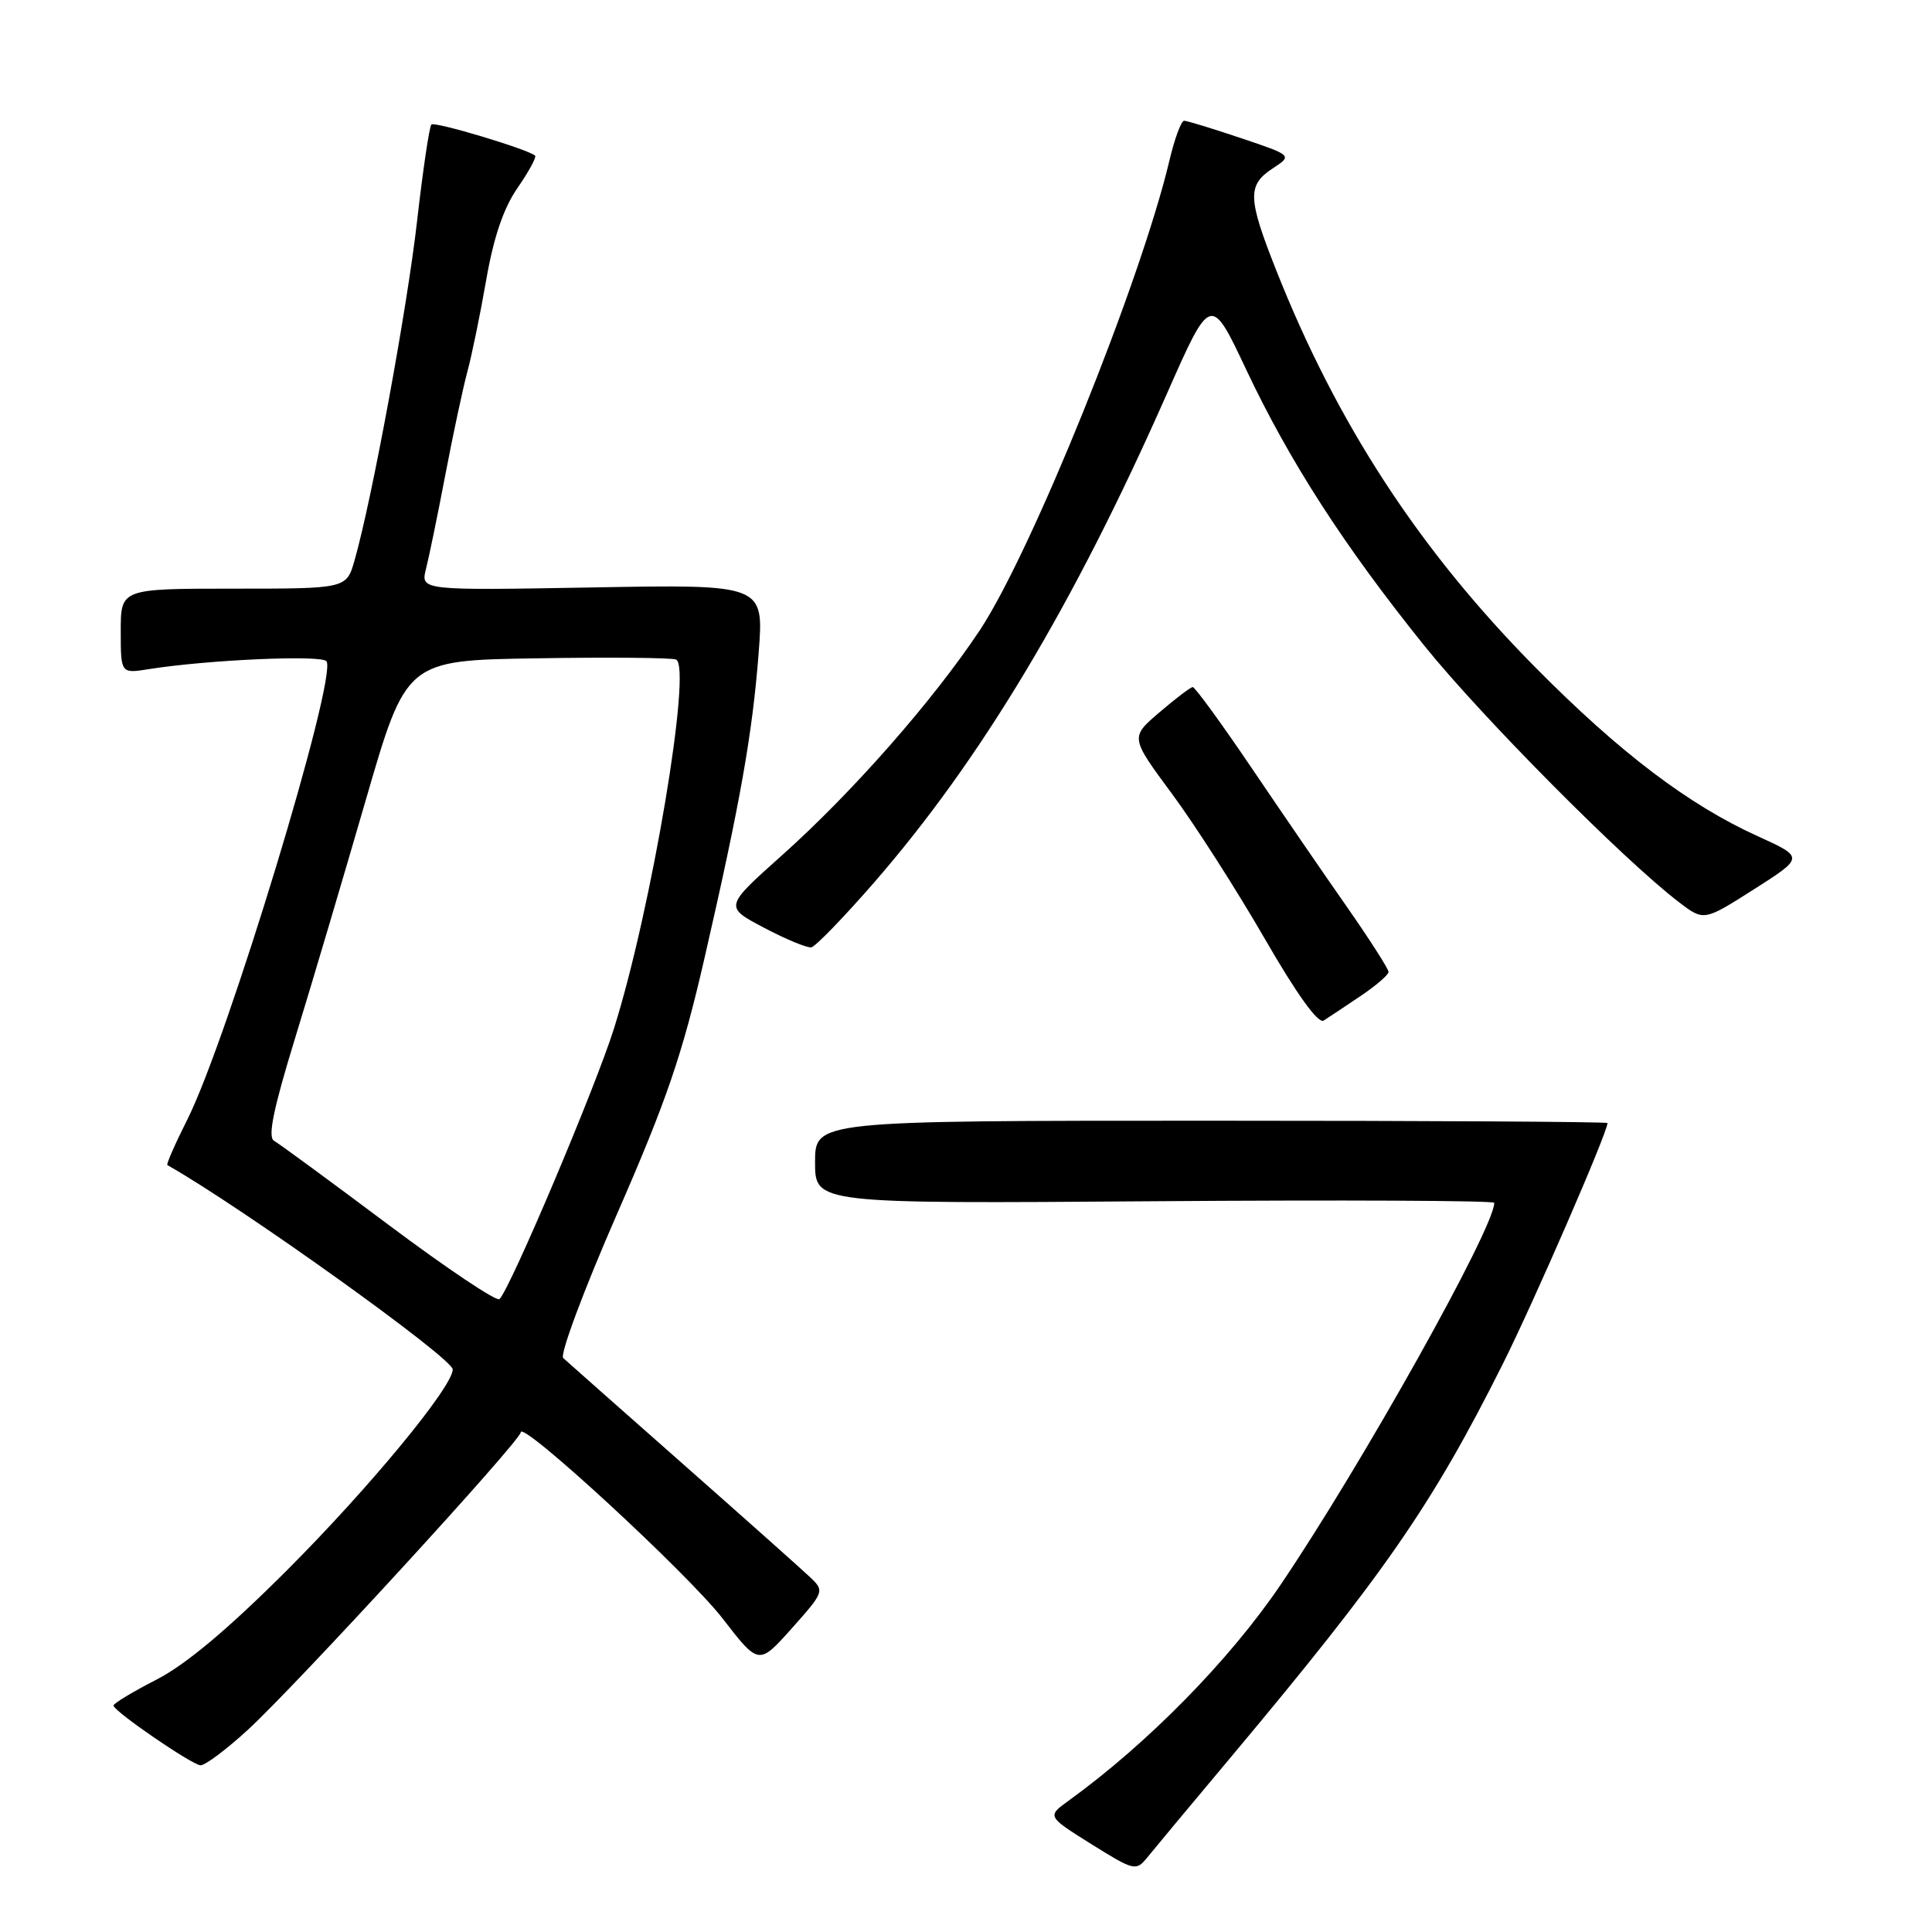 <?xml version="1.0" encoding="UTF-8" standalone="no"?>
<!DOCTYPE svg PUBLIC "-//W3C//DTD SVG 1.1//EN" "http://www.w3.org/Graphics/SVG/1.1/DTD/svg11.dtd" >
<svg xmlns="http://www.w3.org/2000/svg" xmlns:xlink="http://www.w3.org/1999/xlink" version="1.1" viewBox="0 0 256 256">
 <g >
 <path fill="currentColor"
d=" M 163.04 232.90 C 183.46 208.52 189.75 199.44 199.06 180.87 C 203.16 172.71 213.00 150.07 213.00 148.81 C 213.00 148.64 189.38 148.50 160.50 148.50 C 108.00 148.50 108.00 148.50 108.00 154.00 C 108.00 159.50 108.00 159.50 153.00 159.17 C 177.75 158.99 198.00 159.08 198.00 159.38 C 198.00 162.72 180.41 194.16 169.68 210.00 C 162.95 219.94 152.08 231.02 141.61 238.59 C 138.73 240.67 138.73 240.67 144.60 244.35 C 150.25 247.88 150.53 247.95 151.99 246.16 C 152.82 245.13 157.79 239.16 163.04 232.90 Z  M 32.80 229.25 C 39.21 223.37 69.00 190.89 69.00 189.79 C 69.00 188.09 91.19 208.55 95.75 214.46 C 100.54 220.66 100.54 220.66 104.92 215.76 C 109.20 210.96 109.25 210.81 107.40 209.04 C 106.35 208.04 98.75 201.27 90.50 193.99 C 82.25 186.71 75.11 180.39 74.63 179.95 C 74.15 179.52 77.36 170.91 81.77 160.83 C 88.34 145.81 90.42 139.70 93.34 127.00 C 98.11 106.24 99.70 97.23 100.53 86.46 C 101.22 77.43 101.22 77.43 78.47 77.84 C 55.72 78.24 55.72 78.24 56.45 75.37 C 56.85 73.79 58.01 68.16 59.02 62.86 C 60.03 57.56 61.34 51.45 61.92 49.28 C 62.51 47.12 63.64 41.62 64.43 37.07 C 65.42 31.40 66.73 27.55 68.59 24.88 C 70.08 22.72 71.12 20.81 70.90 20.62 C 69.88 19.75 57.60 16.07 57.16 16.50 C 56.89 16.78 56.04 22.51 55.27 29.25 C 53.95 40.88 49.29 66.18 46.98 74.25 C 45.91 78.00 45.91 78.00 30.95 78.00 C 16.00 78.00 16.00 78.00 16.00 83.63 C 16.00 89.26 16.00 89.26 19.75 88.66 C 27.56 87.42 42.73 86.75 43.27 87.63 C 44.68 89.92 30.14 137.79 24.82 148.35 C 23.20 151.57 22.01 154.28 22.18 154.38 C 32.09 159.99 60.00 179.98 59.99 181.46 C 59.97 183.78 48.91 197.18 38.04 208.05 C 30.24 215.85 24.64 220.55 20.75 222.55 C 17.59 224.17 15.02 225.72 15.04 226.00 C 15.09 226.76 25.35 233.80 26.56 233.91 C 27.14 233.96 29.95 231.86 32.80 229.25 Z  M 180.25 132.00 C 182.30 130.62 183.98 129.18 183.99 128.79 C 183.99 128.40 181.55 124.58 178.56 120.29 C 175.56 116.01 169.84 107.66 165.84 101.75 C 161.84 95.84 158.33 91.02 158.04 91.04 C 157.74 91.06 155.76 92.57 153.63 94.39 C 149.76 97.70 149.76 97.70 155.27 105.15 C 158.30 109.24 163.81 117.85 167.52 124.27 C 171.84 131.77 174.67 135.69 175.39 135.23 C 176.02 134.83 178.20 133.38 180.25 132.00 Z  M 115.83 116.93 C 129.98 100.65 142.27 80.15 154.58 52.26 C 160.43 39.01 160.43 39.01 165.13 48.98 C 170.90 61.19 178.09 72.33 188.74 85.57 C 196.36 95.03 215.16 113.97 222.48 119.55 C 225.77 122.06 225.77 122.06 232.42 117.83 C 239.06 113.60 239.06 113.60 232.93 110.81 C 223.75 106.65 214.64 99.74 203.50 88.49 C 188.10 72.94 177.15 56.16 169.07 35.72 C 165.32 26.24 165.27 24.53 168.63 22.32 C 171.26 20.60 171.26 20.60 164.43 18.30 C 160.68 17.04 157.29 16.00 156.90 16.00 C 156.52 16.00 155.64 18.36 154.96 21.25 C 151.14 37.38 136.67 73.21 129.81 83.54 C 123.60 92.88 112.94 105.00 103.62 113.33 C 95.97 120.16 95.97 120.16 101.24 122.93 C 104.13 124.46 106.95 125.62 107.50 125.53 C 108.05 125.43 111.80 121.56 115.83 116.93 Z  M 51.50 162.31 C 43.80 156.54 36.97 151.53 36.31 151.16 C 35.45 150.67 36.22 146.94 39.12 137.50 C 41.32 130.35 45.52 116.17 48.47 106.00 C 53.83 87.50 53.83 87.50 71.13 87.23 C 80.64 87.07 88.94 87.15 89.57 87.39 C 91.75 88.22 86.33 120.50 81.36 136.27 C 78.89 144.13 67.60 170.80 66.18 172.14 C 65.81 172.50 59.20 168.07 51.50 162.31 Z "/>
</g>
</svg>